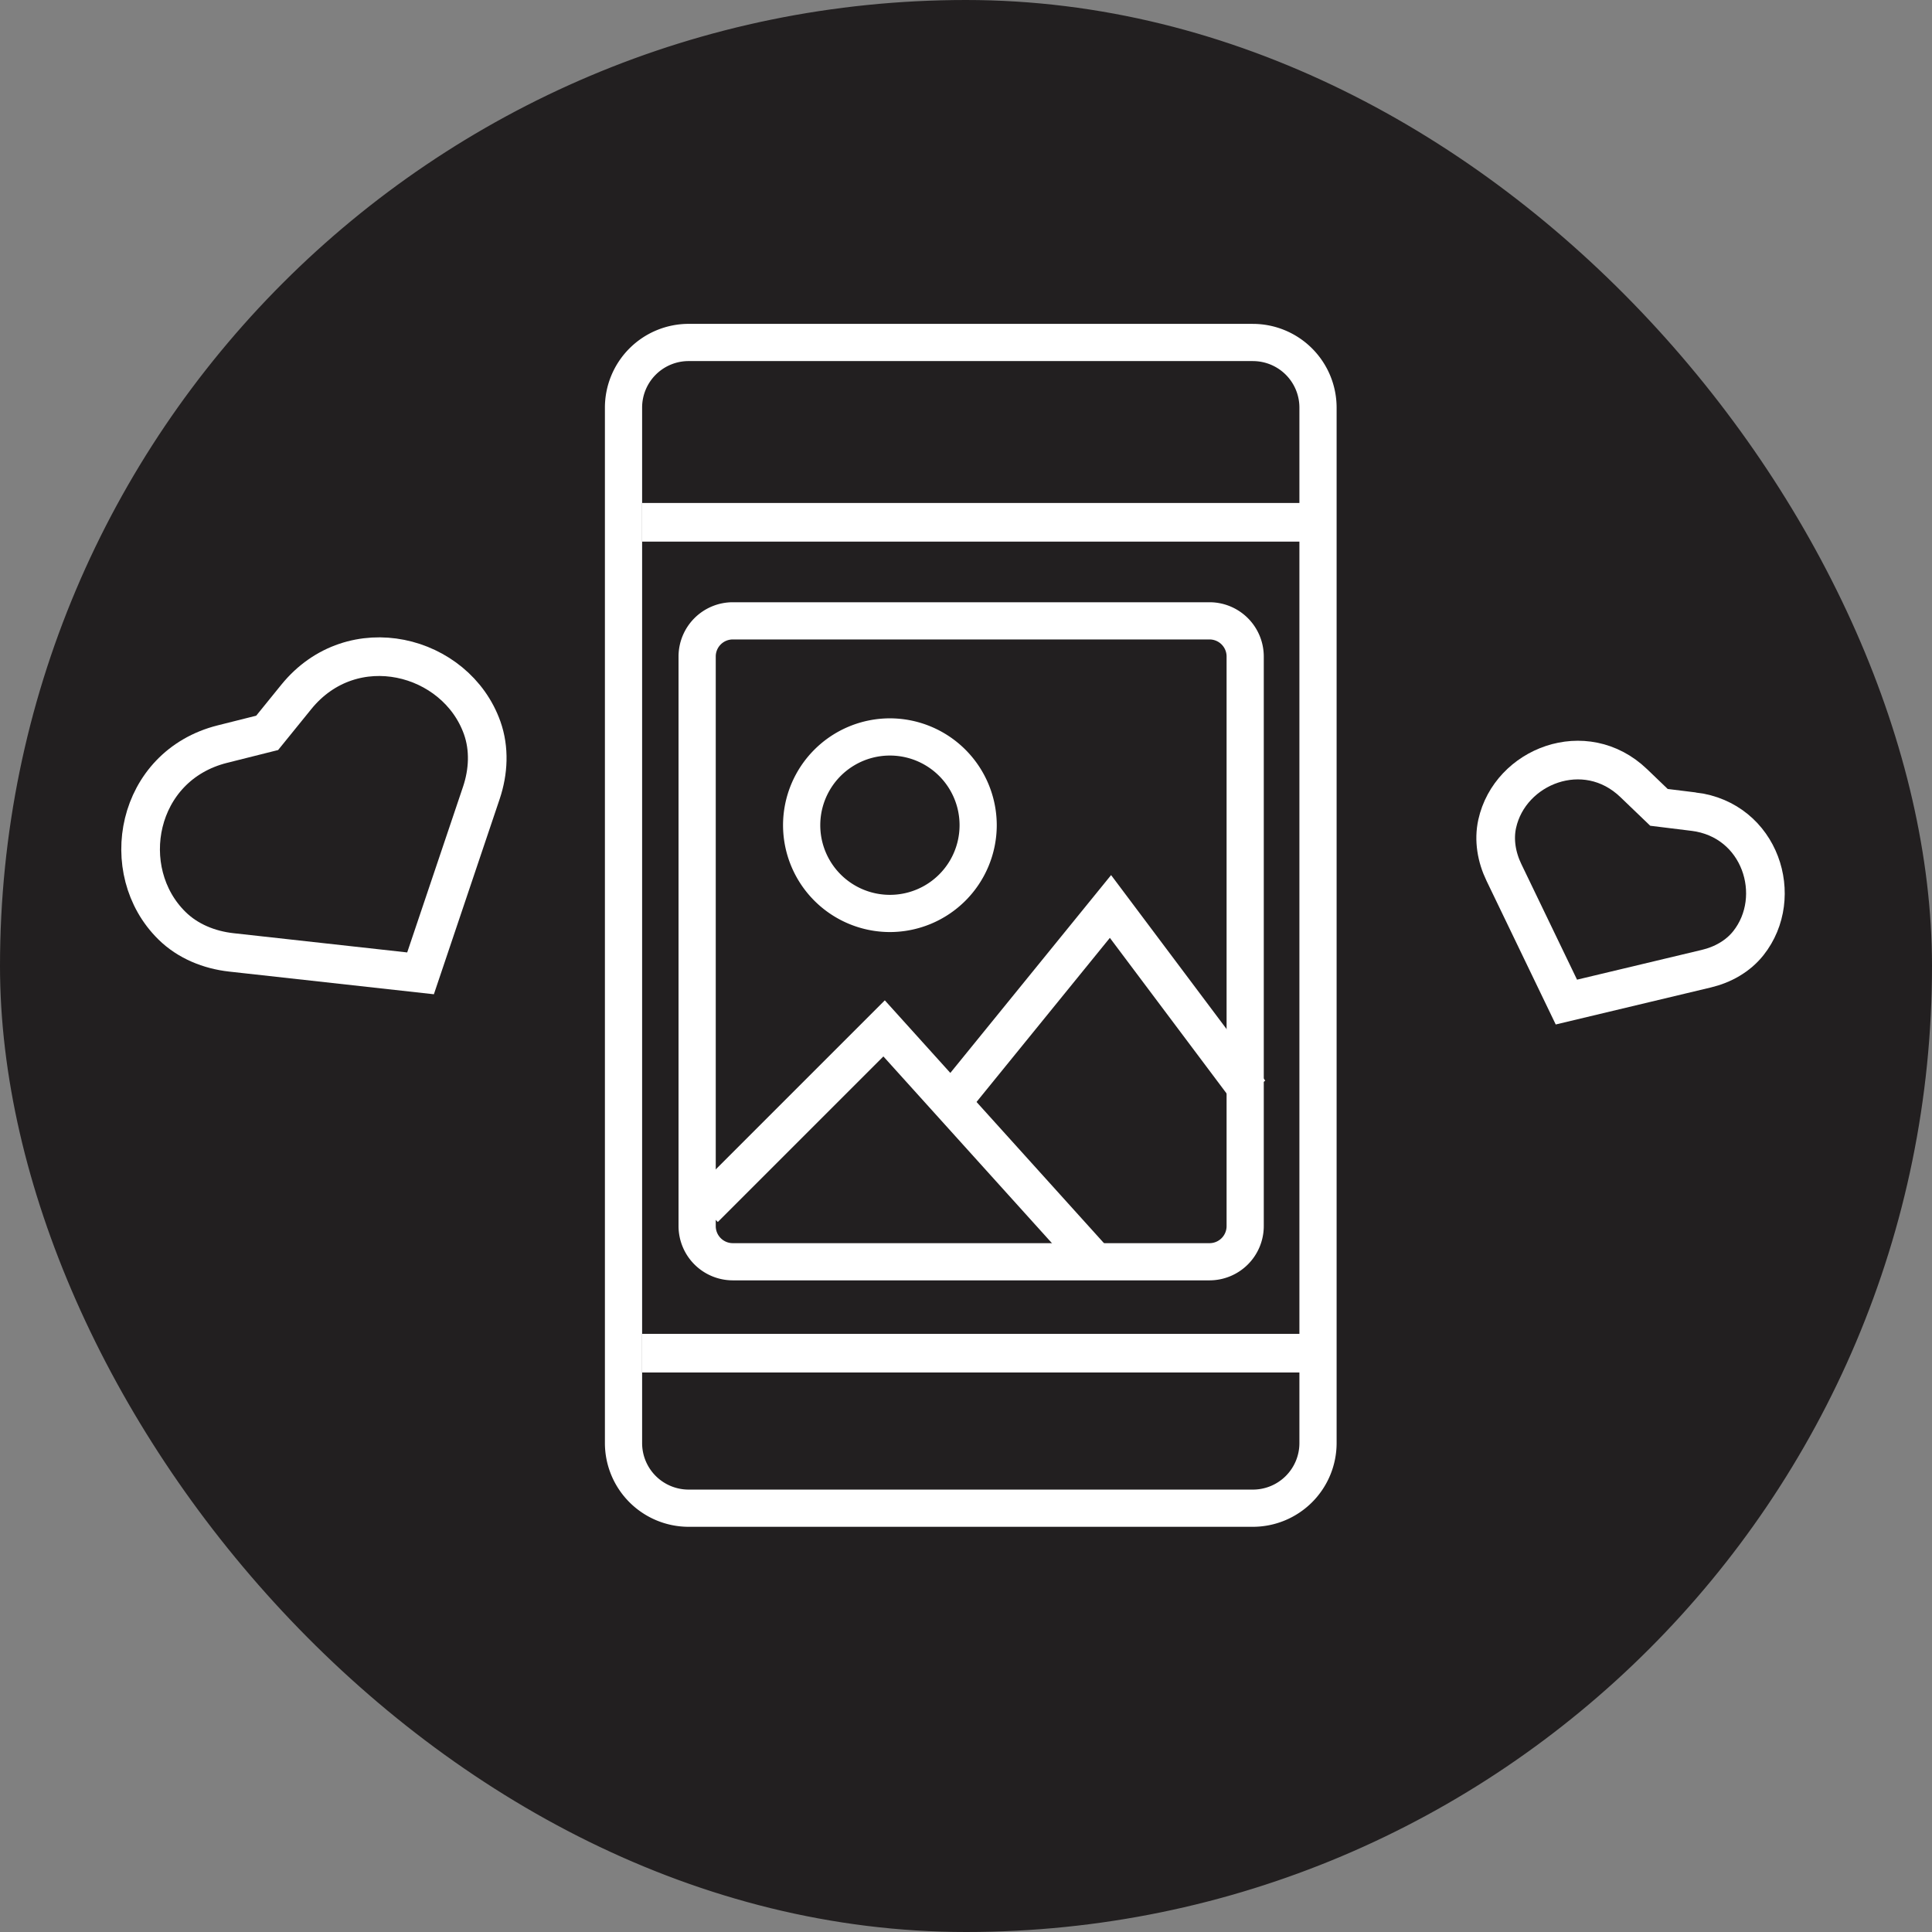 <svg xmlns="http://www.w3.org/2000/svg" width="100" height="100" fill="none"><rect width="100%" height="100%" fill="#808080" stroke="none"/><rect width="98" height="98" x="1" y="1" fill="#221F20" rx="49"/><mask id="a" width="96" height="95" x="0" y="2" maskUnits="userSpaceOnUse" style="mask-type:luminance"><path fill="#fff" d="M95.5 2H.5v95h95V2Z"/></mask><g mask="url(#a)"><path fill="#fff" d="M64.85 18.69a2.407 2.407 0 0 1 2.407 2.406v53.598a2.407 2.407 0 0 1-2.408 2.407H35.643a2.407 2.407 0 0 1-2.407-2.407V21.096a2.407 2.407 0 0 1 2.407-2.407H64.85Zm0-1.927H35.642a4.338 4.338 0 0 0-4.332 4.333v53.598a4.338 4.338 0 0 0 4.332 4.333H64.85a4.338 4.338 0 0 0 4.333-4.333V21.096a4.338 4.338 0 0 0-4.333-4.332Z"/></g><mask id="b" width="96" height="95" x="0" y="2" maskUnits="userSpaceOnUse" style="mask-type:luminance"><path fill="#fff" d="M95.5 2H.5v95h95V2Z"/></mask><g mask="url(#b)"><path stroke="#fff" stroke-miterlimit="10" stroke-width="2" d="M33.236 27.034H68.54"/></g><mask id="c" width="96" height="95" x="0" y="2" maskUnits="userSpaceOnUse" style="mask-type:luminance"><path fill="#fff" d="M95.5 2H.5v95h95V2Z"/></mask><g mask="url(#c)"><path stroke="#fff" stroke-miterlimit="10" stroke-width="2" d="M33.236 70.04H68.54"/></g><mask id="d" width="96" height="95" x="0" y="2" maskUnits="userSpaceOnUse" style="mask-type:luminance"><path fill="#fff" d="M95.5 2H.5v95h95V2Z"/></mask><g mask="url(#d)"><path fill="#fff" d="M62.605 33.098c.487 0 .883.395.883.882v29.483a.883.883 0 0 1-.883.883H37.929a.883.883 0 0 1-.882-.883V33.98c0-.487.395-.882.882-.882h24.676Zm0-1.926H37.929a2.811 2.811 0 0 0-2.808 2.808v29.483a2.812 2.812 0 0 0 2.808 2.808h24.676a2.812 2.812 0 0 0 2.808-2.808V33.98a2.811 2.811 0 0 0-2.808-2.808Z"/></g><mask id="e" width="96" height="95" x="0" y="2" maskUnits="userSpaceOnUse" style="mask-type:luminance"><path fill="#fff" d="M95.5 2H.5v95h95V2Z"/></mask><g mask="url(#e)"><path stroke="#fff" stroke-miterlimit="10" stroke-width="2" d="m36.446 62.543 9.315-9.314 11.117 12.318"/></g><mask id="f" width="96" height="95" x="0" y="2" maskUnits="userSpaceOnUse" style="mask-type:luminance"><path fill="#fff" d="M95.5 2H.5v95h95V2Z"/></mask><g mask="url(#f)"><path stroke="#fff" stroke-miterlimit="10" stroke-width="2" d="m64.689 56.533-7.211-9.614-7.812 9.614"/></g><mask id="g" width="96" height="95" x="0" y="2" maskUnits="userSpaceOnUse" style="mask-type:luminance"><path fill="#fff" d="M95.5 2H.5v95h95V2Z"/></mask><g mask="url(#g)"><path fill="#fff" d="M46.062 39.107a3.605 3.605 0 1 1 0 7.21 3.605 3.605 0 0 1 0-7.21Zm0-1.926a5.537 5.537 0 0 0-5.532 5.532 5.538 5.538 0 0 0 5.532 5.53 5.538 5.538 0 0 0 5.53-5.53 5.538 5.538 0 0 0-5.53-5.532Z"/></g><mask id="h" width="96" height="95" x="0" y="2" maskUnits="userSpaceOnUse" style="mask-type:luminance"><path fill="#fff" d="M95.5 2H.5v95h95V2Z"/></mask><g mask="url(#h)"><path stroke="#fff" stroke-miterlimit="10" stroke-width="2" d="m15.334 36.075-1.506 1.858-2.318.582c-4.488 1.127-5.49 6.569-2.608 9.4.819.806 1.925 1.253 3.067 1.38l9.798 1.085 3.148-9.343c.366-1.088.427-2.28.043-3.363-1.353-3.805-6.71-5.193-9.624-1.599Z"/></g><mask id="i" width="96" height="95" x="0" y="2" maskUnits="userSpaceOnUse" style="mask-type:luminance"><path fill="#fff" d="M95.5 2H.5v95h95V2Z"/></mask><g mask="url(#i)"><path stroke="#fff" stroke-miterlimit="10" stroke-width="2" d="m87.66 42.01-1.792-.221-1.304-1.252c-2.521-2.423-6.409-.882-7.069 2.1-.187.846-.03 1.735.347 2.517l3.234 6.713 7.249-1.73c.843-.201 1.632-.64 2.171-1.32 1.896-2.394.636-6.382-2.835-6.808Z"/></g><rect width="98" height="98" x="1" y="1" stroke="#221F20" stroke-width="2" rx="49"/></svg>